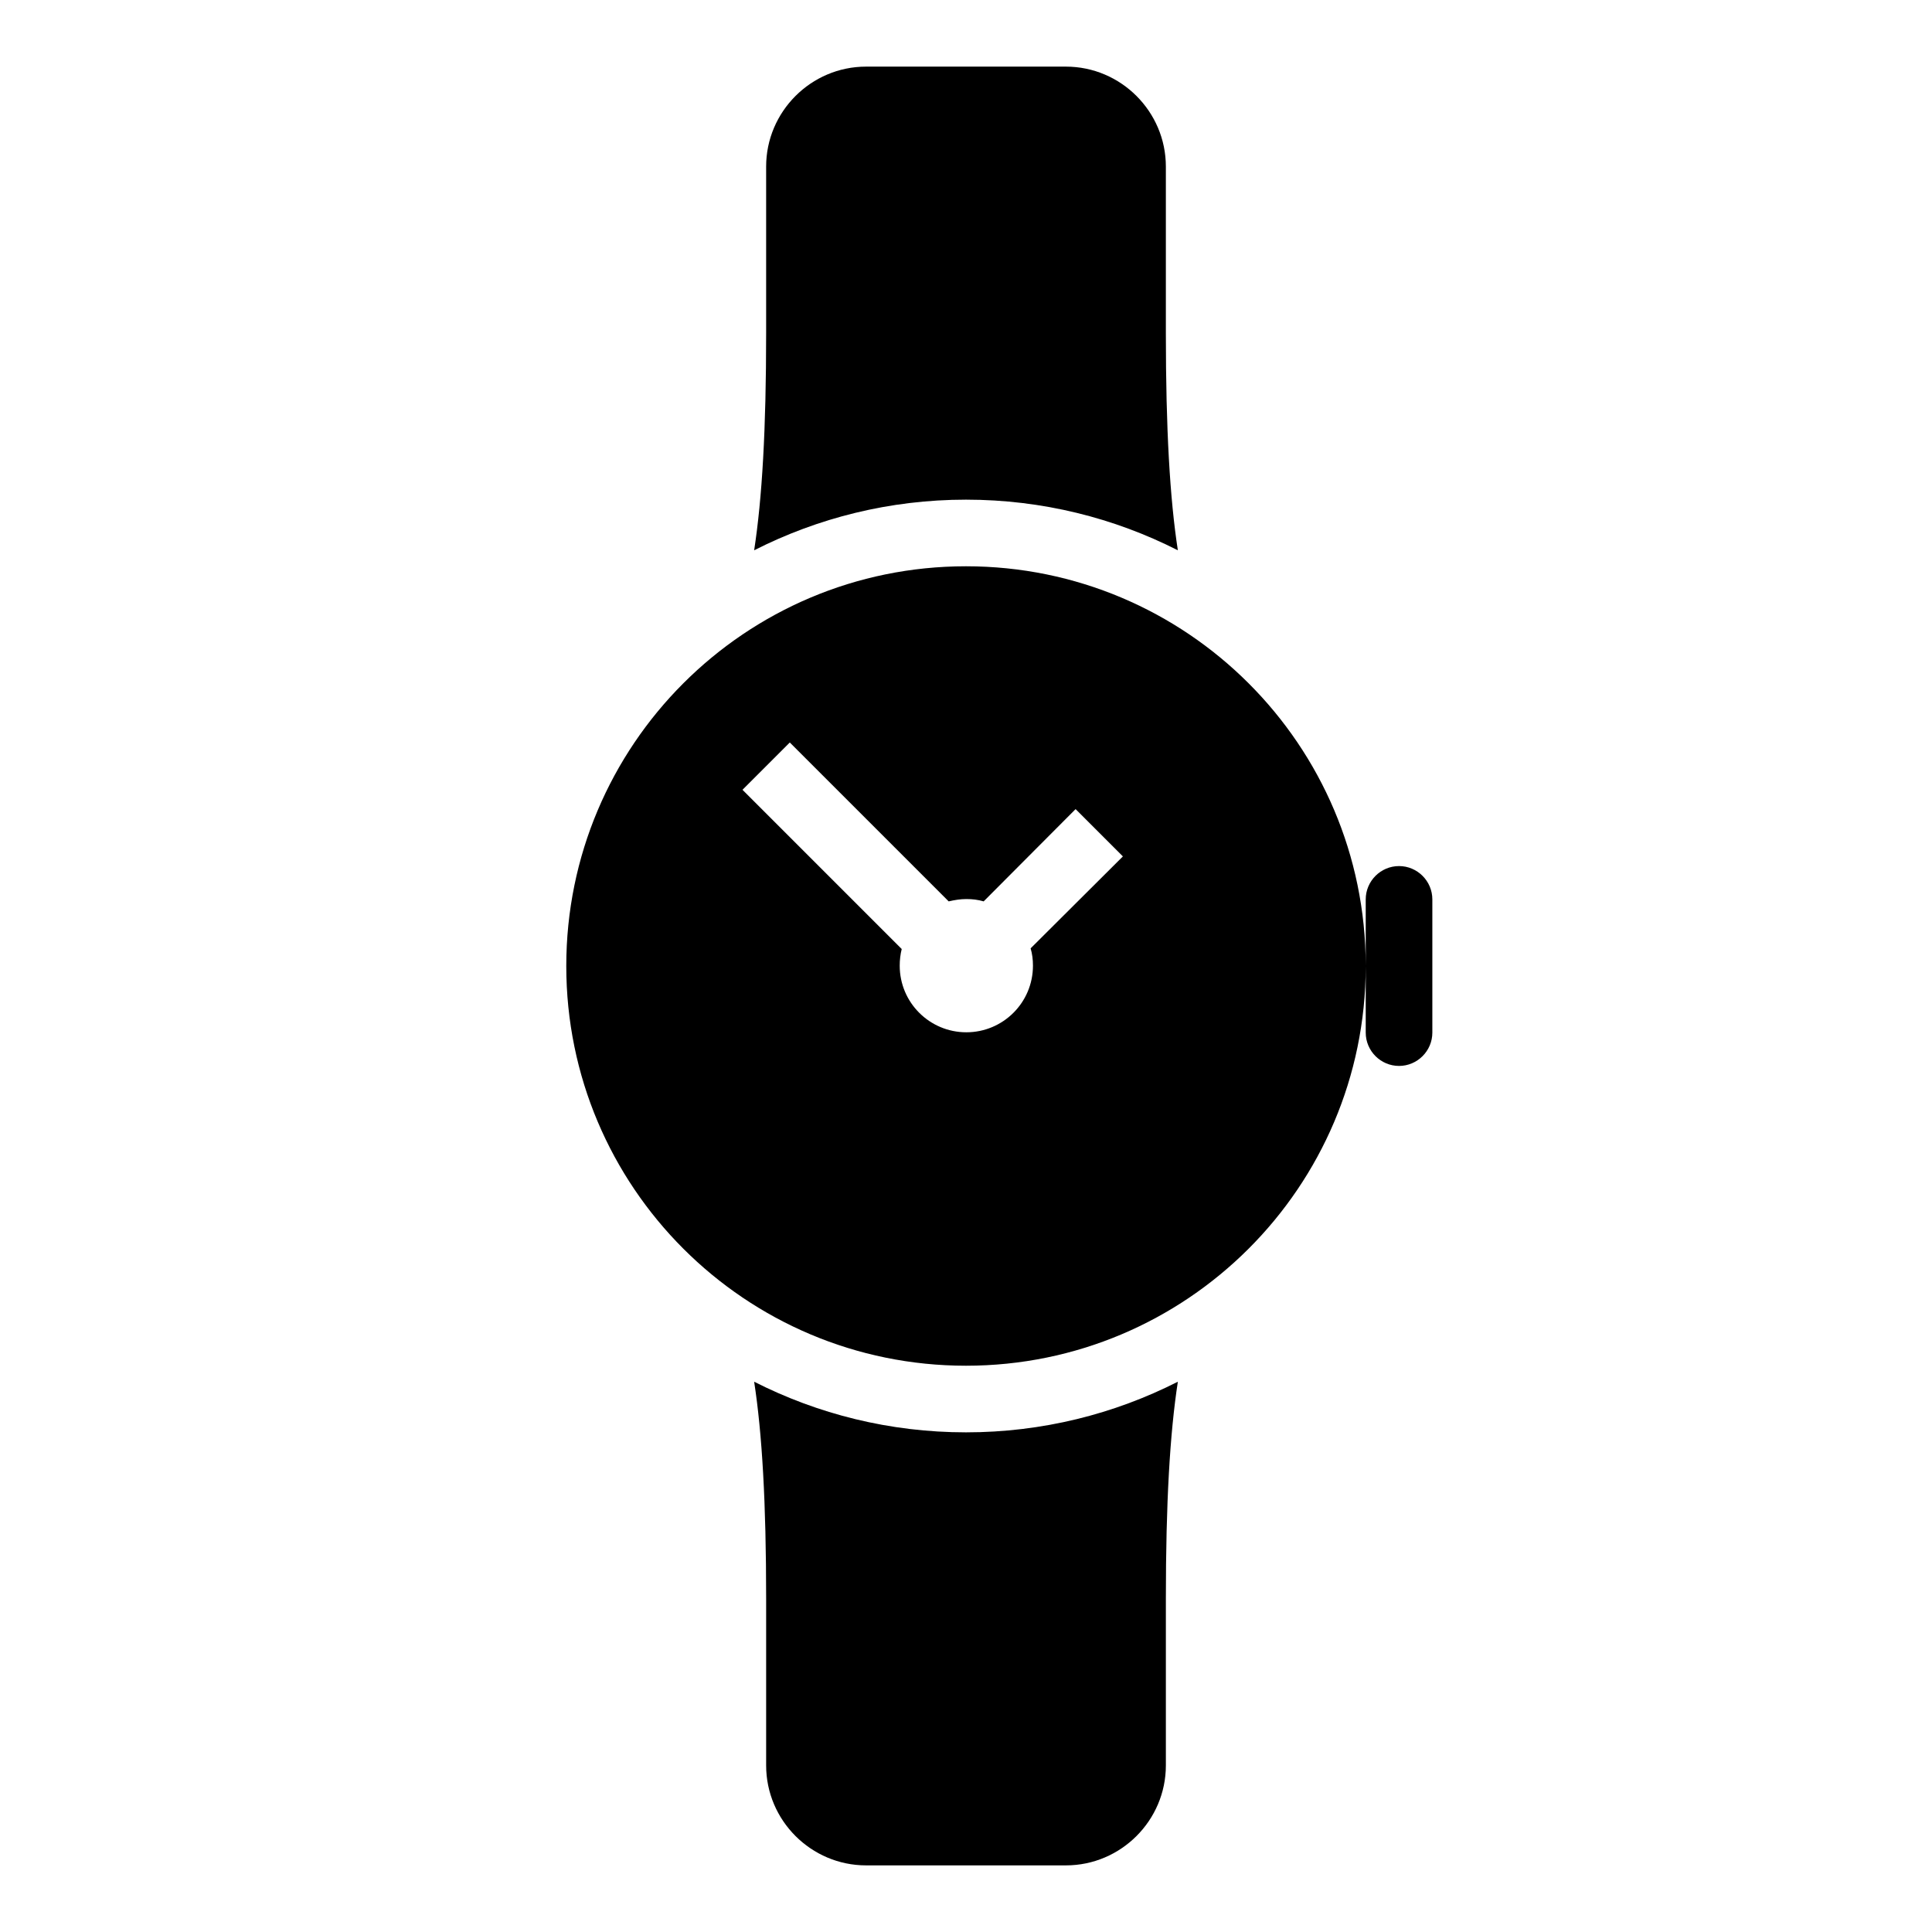 <?xml version="1.0" encoding="UTF-8"?>
<!DOCTYPE svg PUBLIC "-//W3C//DTD SVG 1.1//EN" "http://www.w3.org/Graphics/SVG/1.1/DTD/svg11.dtd">
<svg xmlns="http://www.w3.org/2000/svg" xml:space="preserve" width="580px" height="580px" shape-rendering="geometricPrecision" text-rendering="geometricPrecision" image-rendering="optimizeQuality" fill-rule="nonzero" clip-rule="nonzero" viewBox="0 0 5800 5800" xmlns:xlink="http://www.w3.org/1999/xlink">
	<title>wristwatch icon</title>
	<desc>wristwatch icon from the IconExperience.com I-Collection. Copyright by INCORS GmbH (www.incors.com).</desc>
	<path id="curve0"  d="M4100 2700c0,-55 45,-100 100,-100 55,0 100,45 100,100l0 400c0,55 -45,100 -100,100 -55,0 -100,-45 -100,-100l0 -198c-1,662 -538,1198 -1200,1198 -663,0 -1200,-537 -1200,-1200 0,-663 537,-1200 1200,-1200 662,0 1199,536 1200,1198l0 -198zm-1729 -471l-142 142 478 478c-4,16 -6,33 -6,50 0,111 90,200 200,200 110,0 200,-89 200,-200 0,-18 -2,-35 -7,-52l277 -276 -142 -142 -276 277c-17,-5 -34,-7 -52,-7 -18,0 -36,3 -53,7l-477 -477zm-107 -577c24,-156 36,-363 36,-652l0 -500c0,-165 135,-300 300,-300l600 0c165,0 300,135 300,300l0 500c0,289 12,496 36,652 -191,-97 -407,-152 -636,-152 -229,0 -445,55 -636,152zm1272 2496c-24,156 -36,363 -36,652l0 500c0,165 -135,300 -300,300l-600 0c-165,0 -300,-135 -300,-300l0 -500c0,-289 -12,-496 -36,-652 191,97 407,152 636,152 229,0 445,-55 636,-152z"/>
</svg>